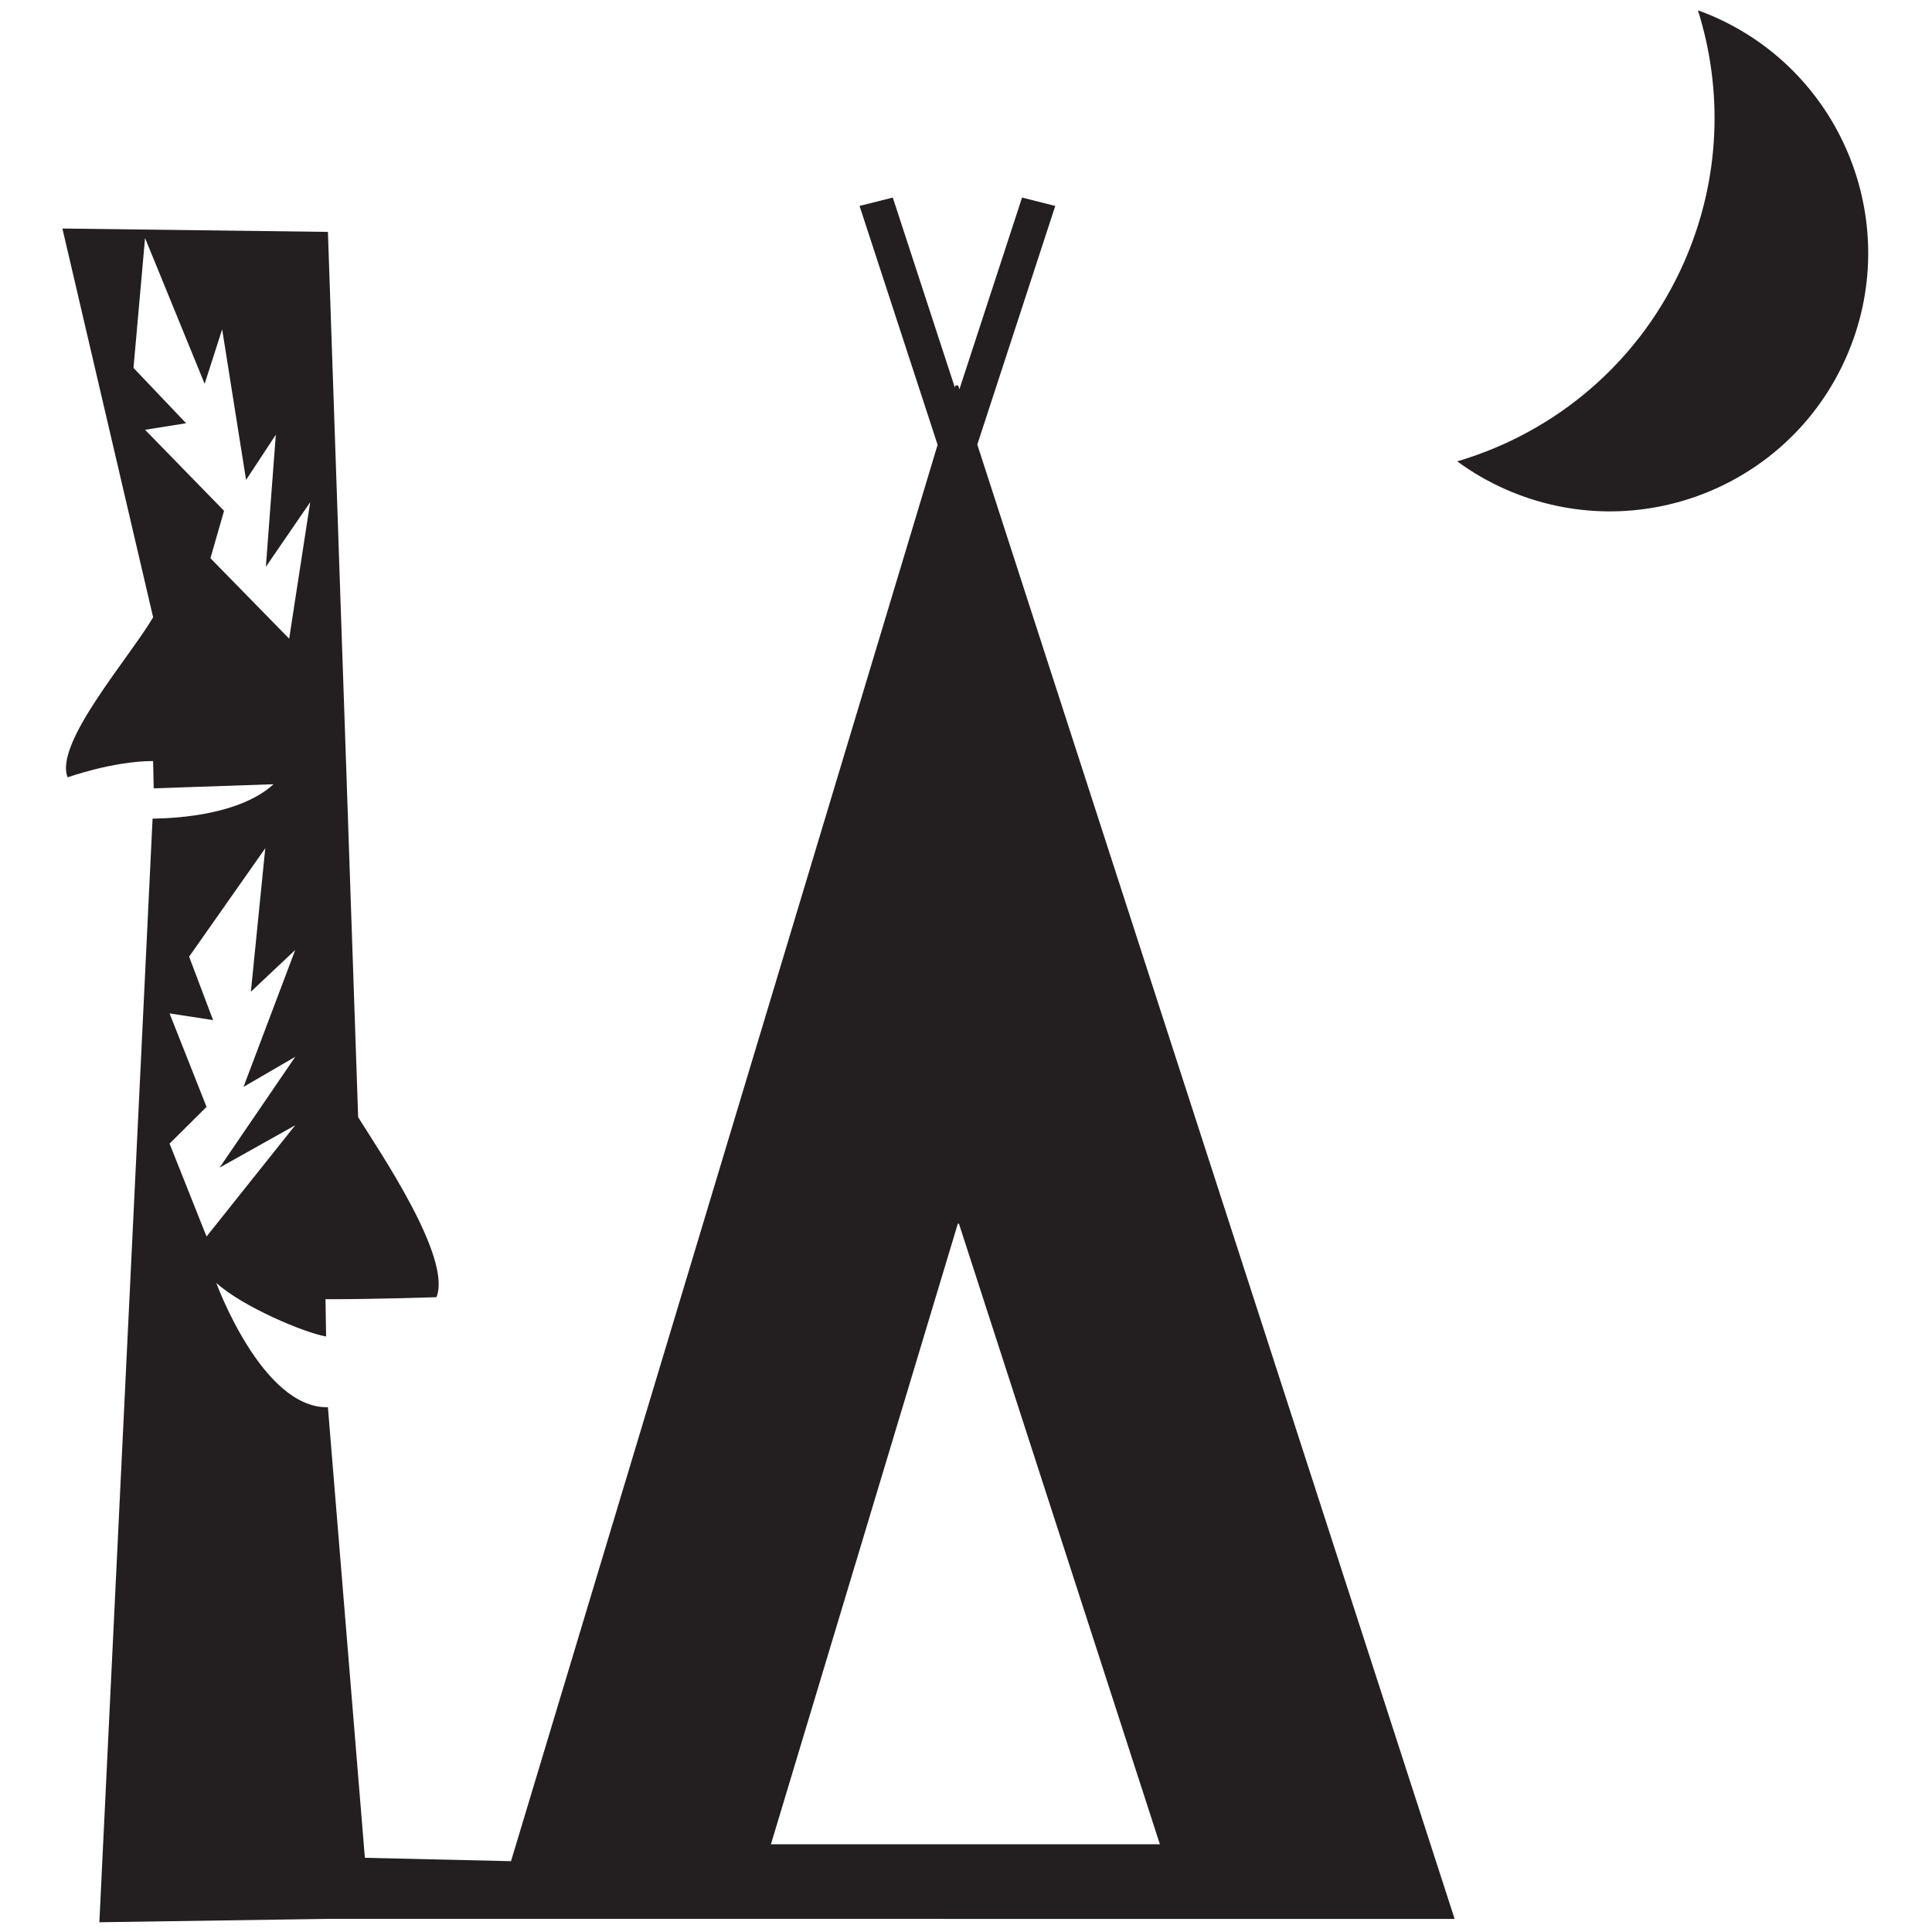 <?xml version="1.0" encoding="UTF-8"?>
<svg width="800" height="800" version="1.1" viewBox="0 0 800 800" xml:space="preserve" xmlns="http://www.w3.org/2000/svg"><g transform="matrix(1.333 0 0 -1.333 -823.47 949.77)" fill="#231f20" fill-rule="evenodd"><g transform="translate(19.54 3.043)"><path transform="matrix(.75 0 0 -.75 0 709.8)" d="m1167.4 82.279-13.768 3.463 32.332 98.936-176.69 586.64-60.527-1.402-15.309-186.62c-27.257 0.617-46.232-51.482-46.232-51.482 10.95 9.909 36.615 20.701 45.486 22.189l-0.25-15.453c20.395 0.072 45.951-0.836 45.951-0.836 6.504-16.121-23.086-59.568-32.43-74.537l-12.525-366.68-109.97-1.393 37.576 161.02c-9.976 16.948-41.08 52.231-35.408 66.291 0 0 18.685-6.73 35.408-6.754l0.229 11.307 49.664-1.709c-13.629 12.338-38.439 14.076-50.121 14.268l-22.039 457.08 94.662-1.393h99.902l366.76 8e-3 -197.7-610.64 32.293-98.84-13.758-3.463-25.947 79.404-0.512-1.572h-1.119l-0.254 0.85-25.707-78.682zm-309.7 16.75 24.686 60.398 7.25-22.578 9.904 62.379 12.322-18.736-4.123 54.719 18.361-26.762-8.707 56.537-32.611-33.336 5.637-19.625-32.725-33.57 17.014-2.705-21.793-22.922 4.785-53.799zm49.793 252.75-5.957 59.422 18.367-17.289-21.418 56.701 21.418-12.447-31.328 45.893 31.328-17.551-36.734 46.088-15.318-38.482 15.318-15.211-15.318-38.717 18.025 2.769-9.922-26.271 31.539-44.904zm286.85 155.48h0.451l83.23 257.06h-161.1l77.418-257.06z" stroke-width="1.333"/><path d="m1130.5 704.34c-1.61 0.701-3.22 1.327-4.84 1.917 7.8-24.768 7.04-52.353-4.2-78.01-13.73-31.327-40.15-53.143-70.58-62.093 4.65-3.406 9.73-6.374 15.24-8.785 40.58-17.779 87.89 0.708 105.67 41.291s-0.71 87.901-41.29 105.68z"/></g></g></svg>
